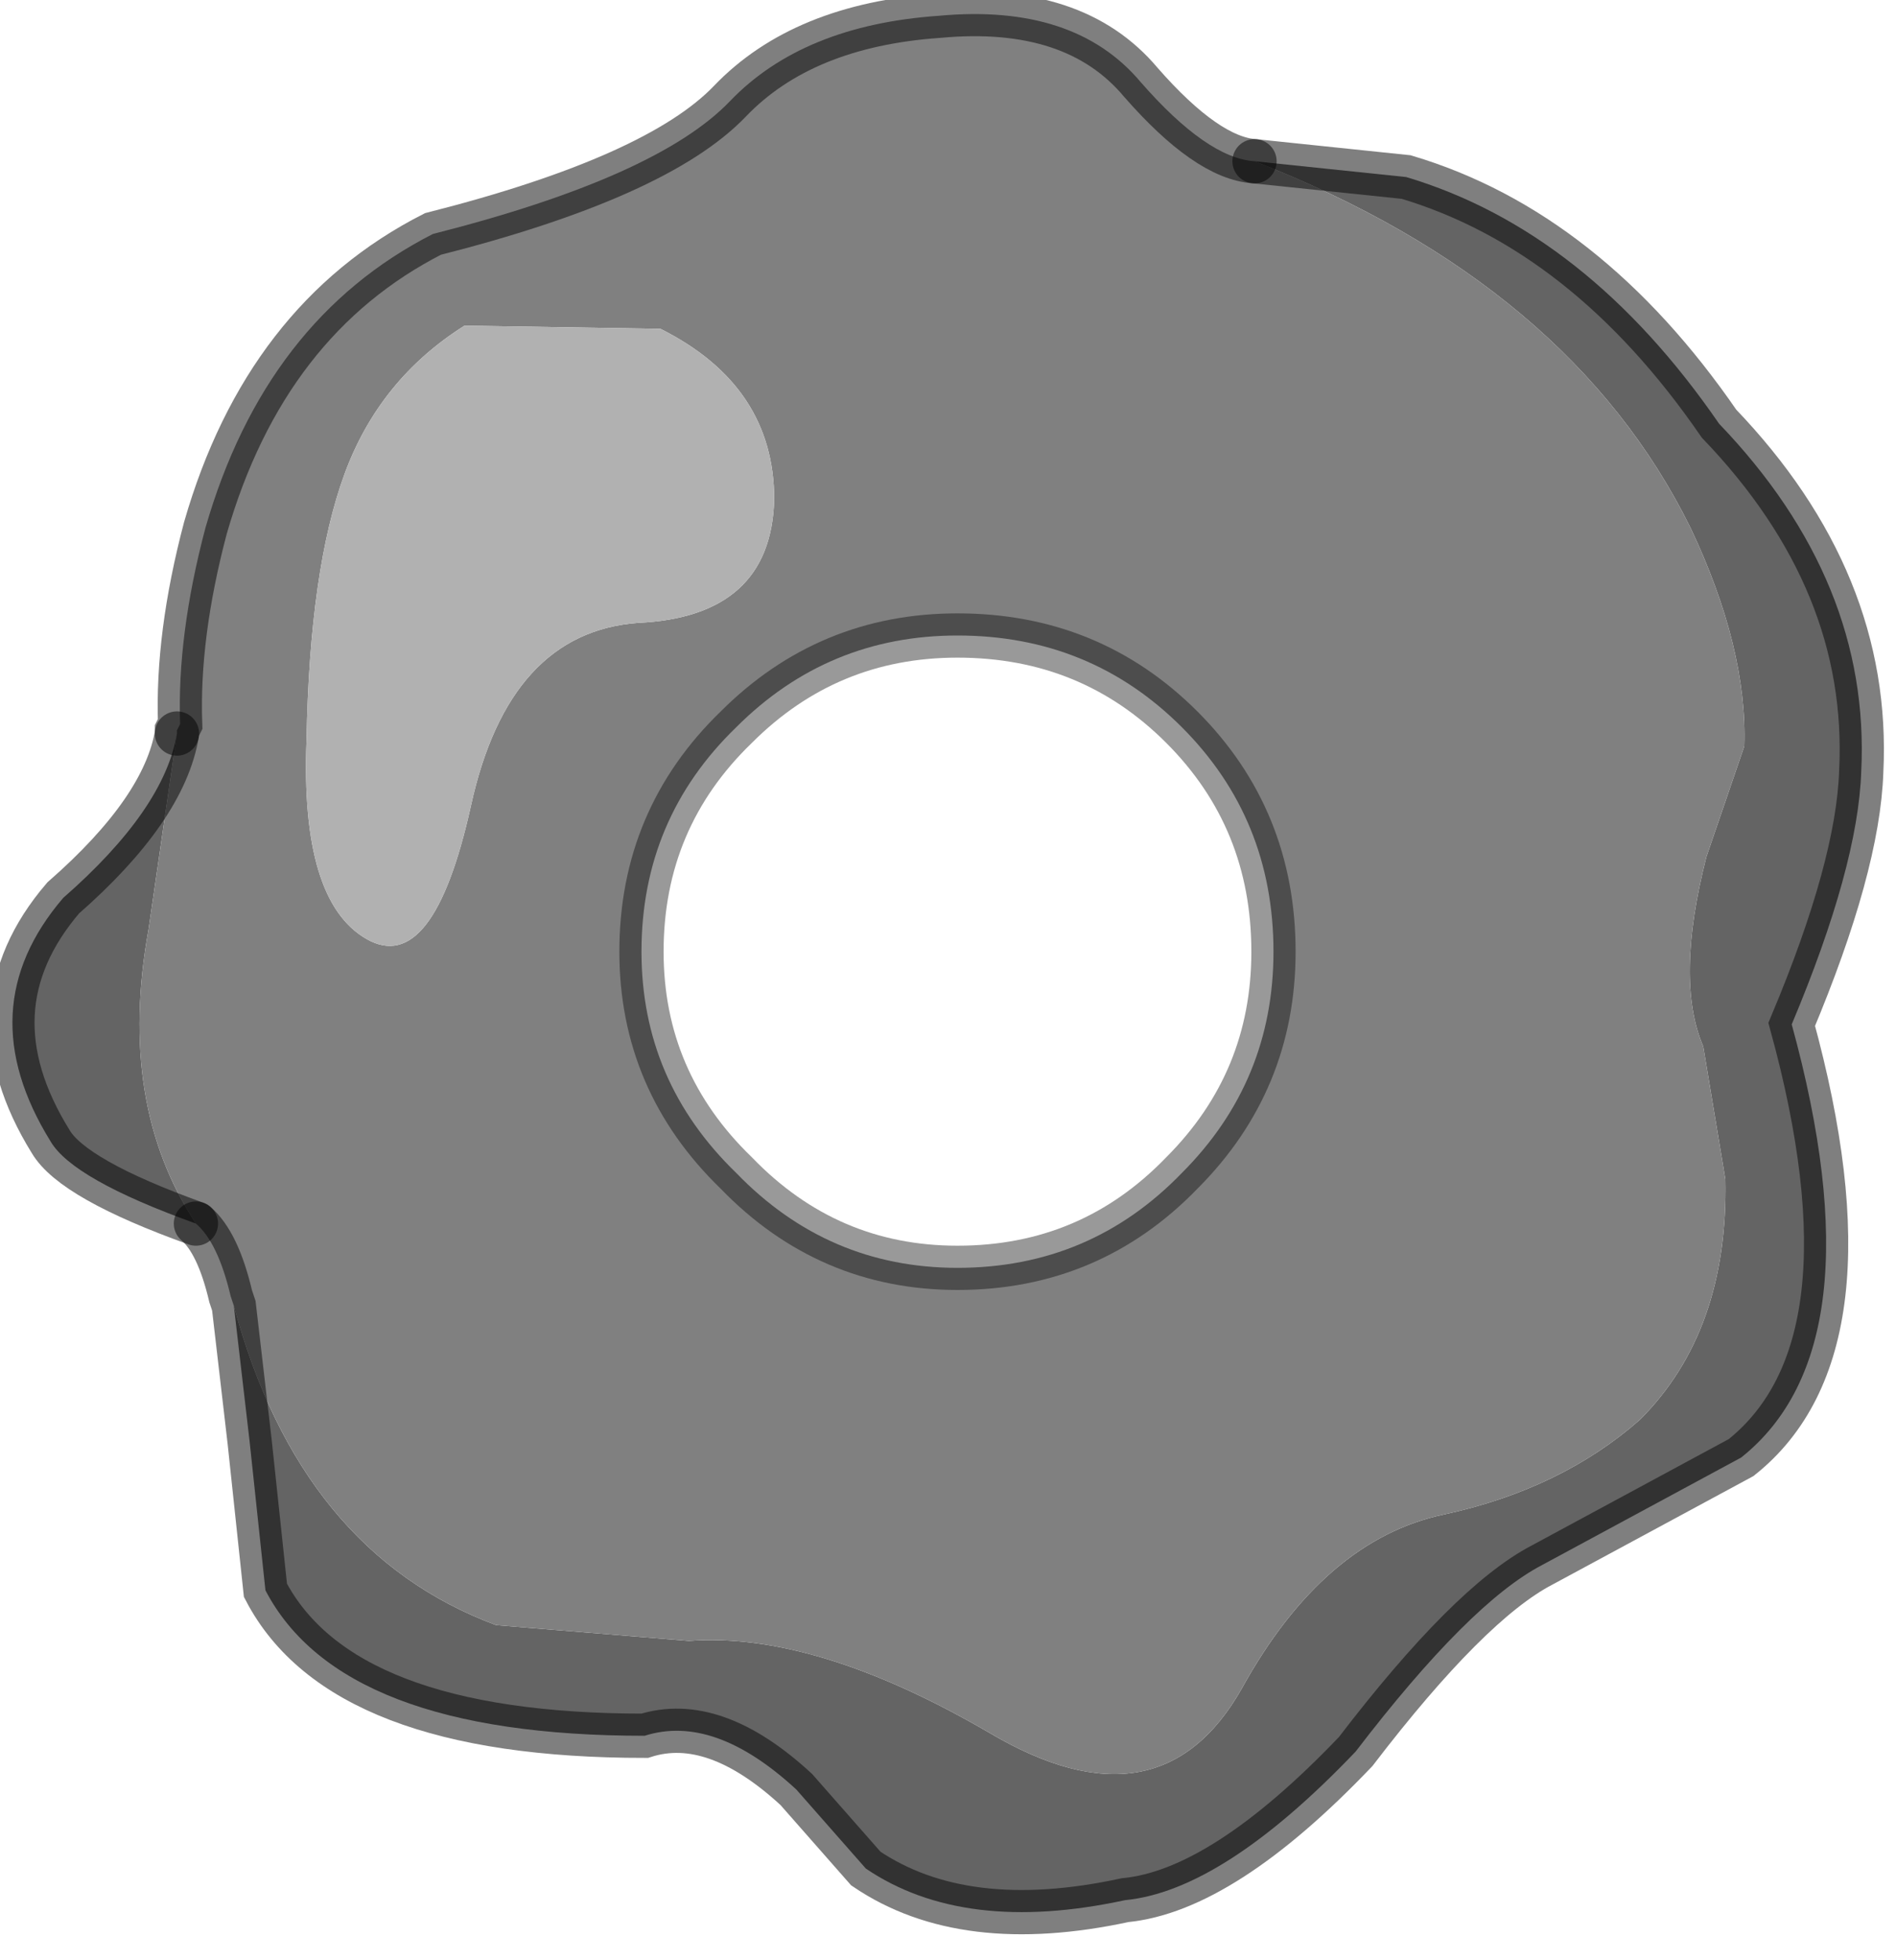 <?xml version="1.0" encoding="utf-8"?>
<svg version="1.1" id="Layer_1"
xmlns="http://www.w3.org/2000/svg"
xmlns:xlink="http://www.w3.org/1999/xlink"
width="30px" height="31px"
xml:space="preserve">
<g id="PathID_4344" transform="matrix(1, 0, 0, 1, 0.2, 0.2)">
<path style="fill:#646464;fill-opacity:1" d="M22.05 2.6Q24.9 3.45 27 6.5Q29.4 9 29.25 12Q29.2 13.5 28.15 16Q29.55 21.1 27.35 22.85L24.2 24.55Q23.05 25.15 21.25 27.5Q19.15 29.7 17.6 29.85Q15.05 30.4 13.5 29.35L12.4 28.1Q11.1 26.9 10 27.25Q5.2 27.25 4 24.95L3.75 22.6L3.5 20.45Q4.55 24.35 7.65 25.5L10.7 25.75Q12.7 25.6 15.45 27.2Q18.15 28.8 19.45 26.5Q20.75 24.15 22.65 23.75Q24.5 23.35 25.75 22.25Q27.15 20.85 27.1 18.45L26.75 16.35Q26.3 15.3 26.8 13.35L27.4 11.6Q27.45 10.05 26.55 8.15Q24.65 4.3 19.65 2.35L22.05 2.6M0.6 17.85Q-0.7 15.75 0.8 14Q2.4 12.6 2.6 11.4L2.15 14.5Q1.65 17.25 2.9 19.15Q0.95 18.45 0.6 17.85" />
<path style="fill:#808080;fill-opacity:1" d="M3.45 20.3Q3.25 19.45 2.9 19.15Q1.65 17.25 2.15 14.5L2.6 11.4L2.6 11.35L2.65 11.25Q2.6 9.85 3.05 8.15Q4 4.85 6.65 3.5Q10.2 2.6 11.35 1.4Q12.5 0.2 14.65 0.05Q16.8 -0.15 17.85 1.1Q18.9 2.3 19.65 2.35Q24.65 4.3 26.55 8.15Q27.45 10.05 27.4 11.6L26.8 13.35Q26.3 15.3 26.75 16.35L27.1 18.45Q27.15 20.85 25.75 22.25Q24.5 23.35 22.65 23.75Q20.75 24.15 19.45 26.5Q18.15 28.8 15.45 27.2Q12.7 25.6 10.7 25.75L7.65 25.5Q4.55 24.35 3.5 20.45L3.45 20.3M14.95 9.85Q12.9 9.85 11.45 11.3Q9.95 12.75 9.95 14.85Q9.95 16.9 11.45 18.35Q12.9 19.85 14.95 19.85Q17.05 19.85 18.5 18.35Q19.95 16.9 19.95 14.85Q19.95 12.75 18.5 11.3Q17.05 9.85 14.95 9.85M10.25 5L7.15 4.95Q5.8 5.8 5.25 7.3Q4.7 8.8 4.65 11.5Q4.55 14.05 5.6 14.65Q6.65 15.25 7.25 12.55Q7.85 9.8 9.9 9.65Q12 9.55 12.05 7.7Q12.05 5.9 10.25 5" />
<path style="fill:#B1B1B1;fill-opacity:1" d="M12.05 7.7Q12 9.55 9.9 9.65Q7.85 9.8 7.25 12.55Q6.65 15.25 5.6 14.65Q4.55 14.05 4.65 11.5Q4.7 8.8 5.25 7.3Q5.8 5.8 7.15 4.95L10.25 5Q12.05 5.9 12.05 7.7" />
<path style="fill:none;stroke-width:0.7;stroke-linecap:round;stroke-linejoin:miter;stroke-miterlimit:5;stroke:#000000;stroke-opacity:0.502" d="M19.65 2.35Q18.9 2.3 17.85 1.1Q16.8 -0.15 14.65 0.05Q12.5 0.2 11.35 1.4Q10.2 2.6 6.65 3.5Q4 4.85 3.05 8.15Q2.6 9.85 2.65 11.25L2.6 11.35L2.6 11.4" />
<path style="fill:none;stroke-width:0.7;stroke-linecap:round;stroke-linejoin:miter;stroke-miterlimit:5;stroke:#000000;stroke-opacity:0.502" d="M2.9 19.15Q3.25 19.45 3.45 20.3L3.5 20.45L3.75 22.6L4 24.95Q5.2 27.25 10 27.25Q11.1 26.9 12.4 28.1L13.5 29.35Q15.05 30.4 17.6 29.85Q19.15 29.7 21.25 27.5Q23.05 25.15 24.2 24.55L27.35 22.85Q29.55 21.1 28.15 16Q29.2 13.5 29.25 12Q29.4 9 27 6.5Q24.9 3.45 22.05 2.6L19.65 2.35" />
<path style="fill:none;stroke-width:0.7;stroke-linecap:butt;stroke-linejoin:miter;stroke-miterlimit:3;stroke:#000000;stroke-opacity:0.4" d="M18.5 11.3Q19.95 12.75 19.95 14.85Q19.95 16.9 18.5 18.35Q17.05 19.85 14.95 19.85Q12.9 19.85 11.45 18.35Q9.95 16.9 9.95 14.85Q9.95 12.75 11.45 11.3Q12.9 9.85 14.95 9.85Q17.05 9.85 18.5 11.3z" />
<path style="fill:none;stroke-width:0.7;stroke-linecap:round;stroke-linejoin:miter;stroke-miterlimit:5;stroke:#000000;stroke-opacity:0.502" d="M2.6 11.4Q2.4 12.6 0.8 14Q-0.7 15.75 0.6 17.85Q0.95 18.45 2.9 19.15" />
</g>
</svg>
